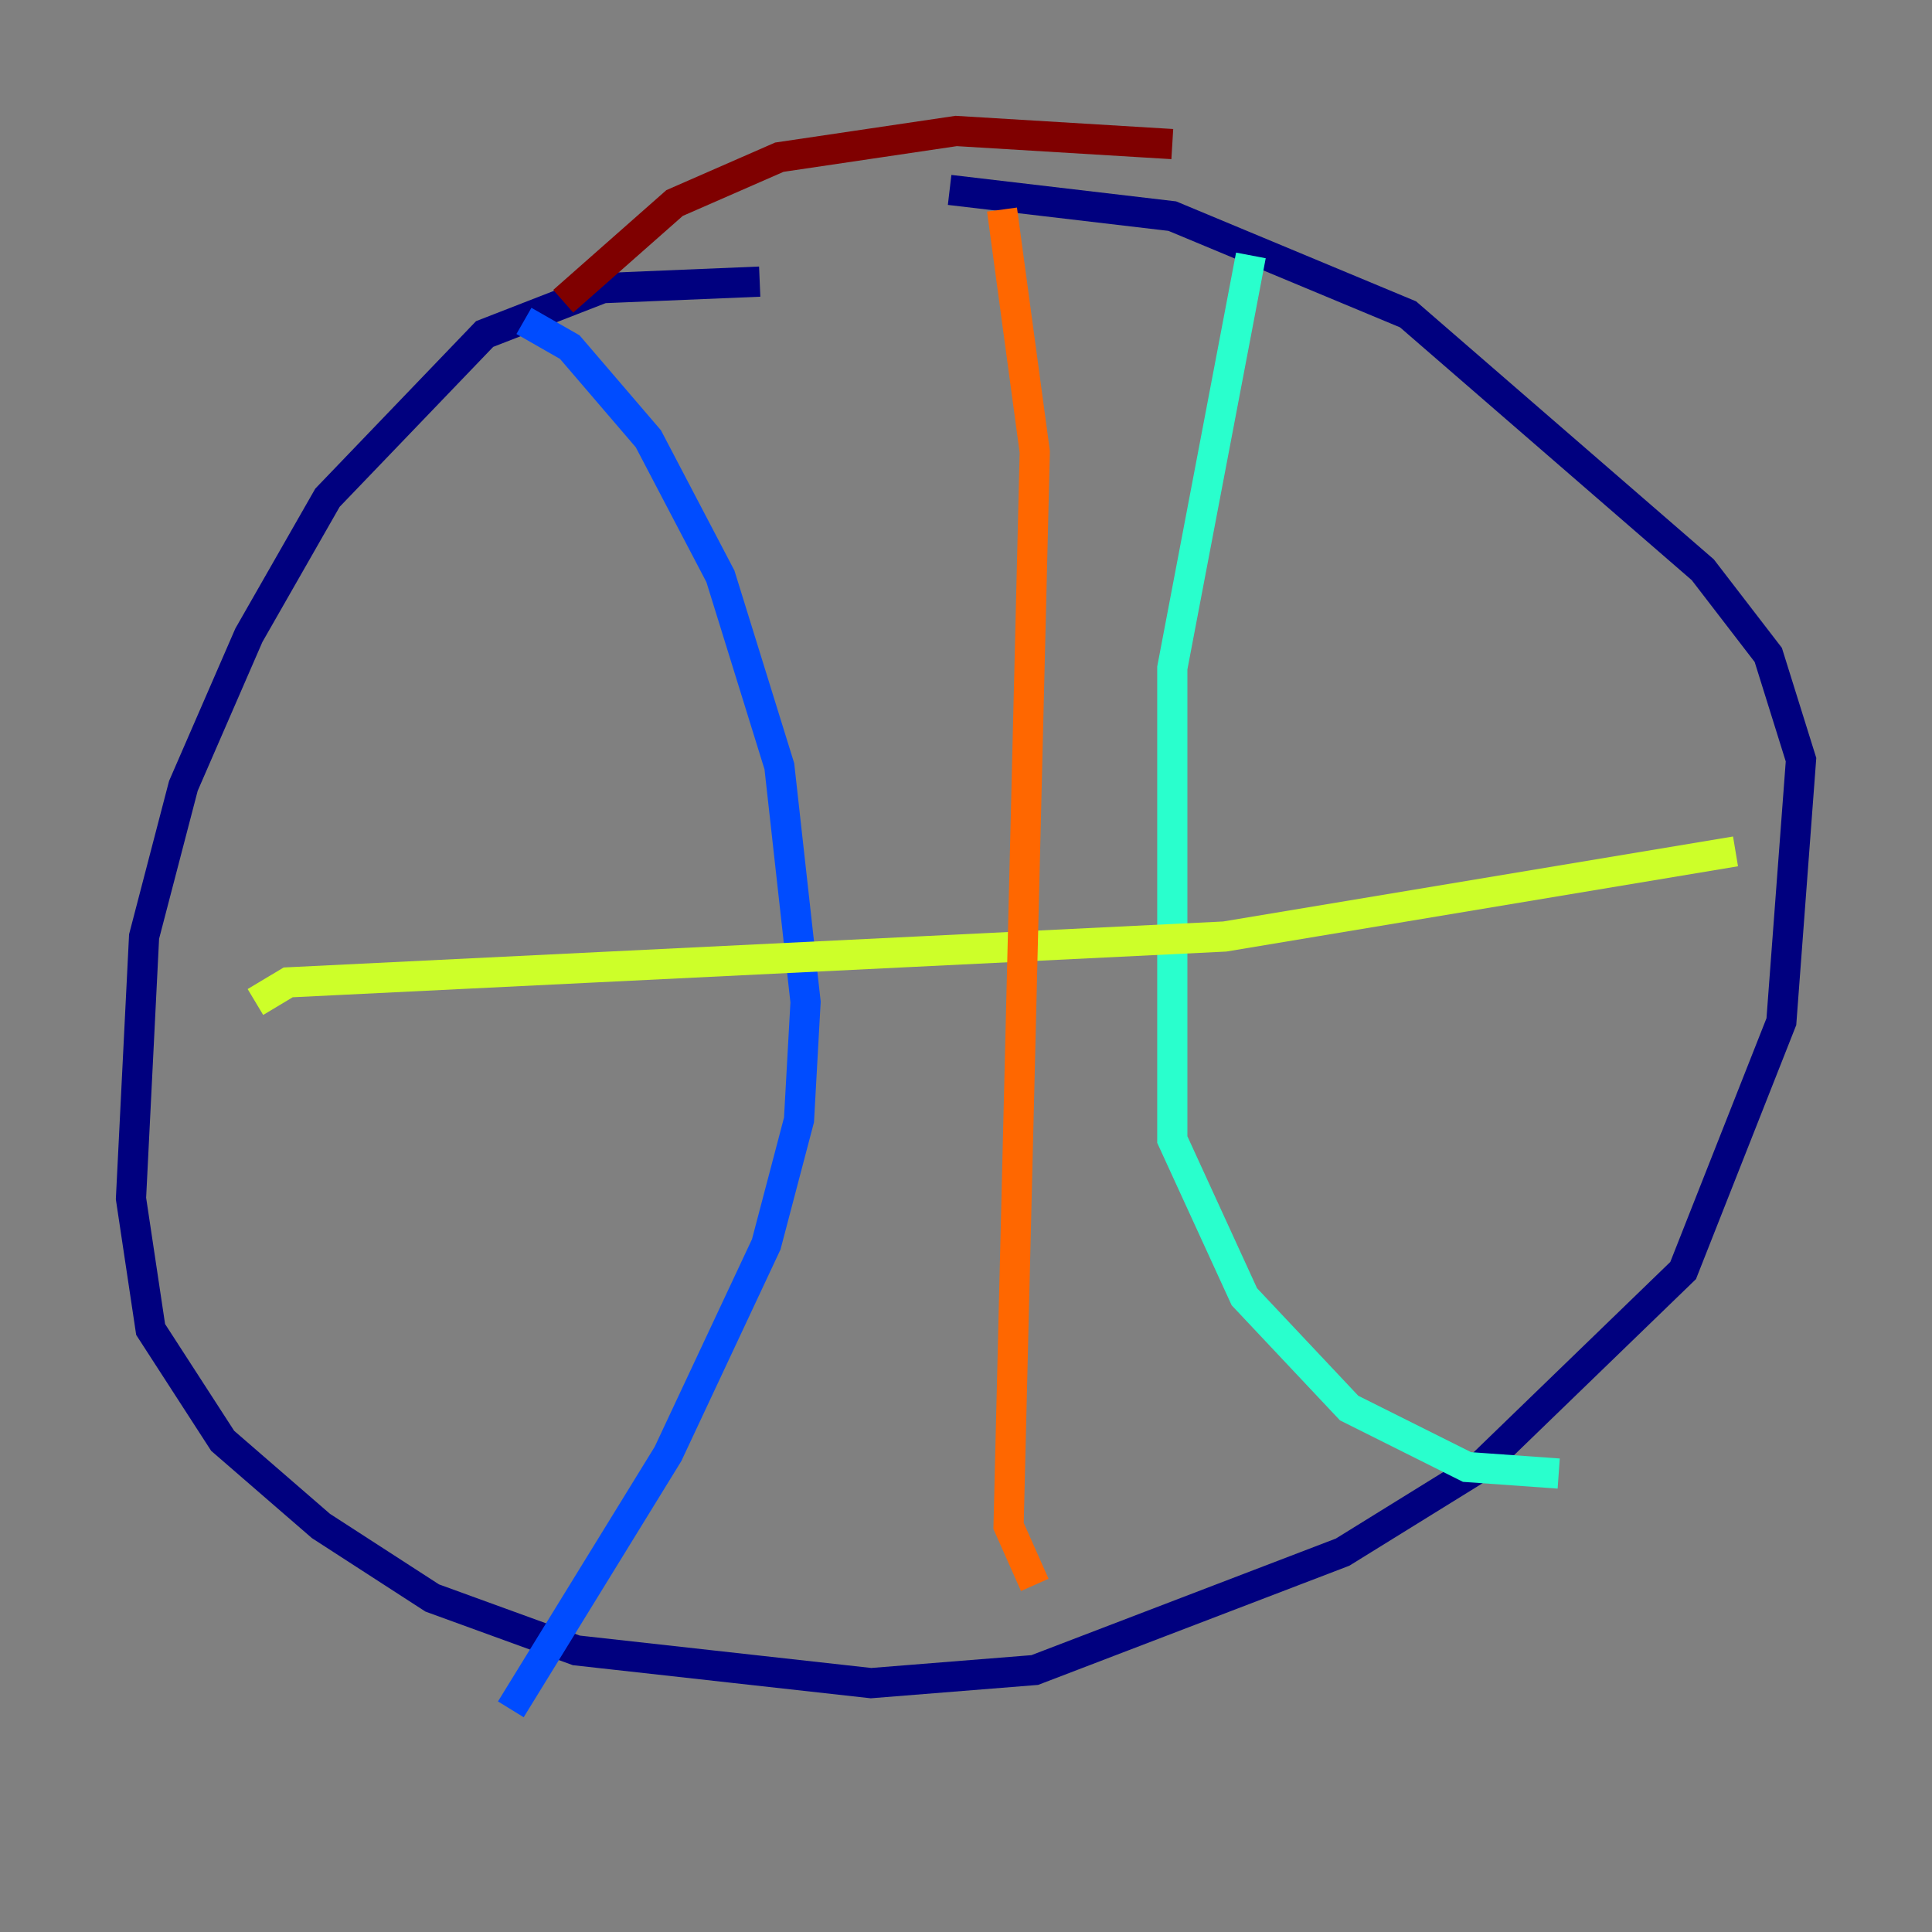 <?xml version="1.0" encoding="utf-8" ?>
<svg baseProfile="tiny" height="128" version="1.2" viewBox="0,0,128,128" width="128" xmlns="http://www.w3.org/2000/svg" xmlns:ev="http://www.w3.org/2001/xml-events" xmlns:xlink="http://www.w3.org/1999/xlink"><rect x="0" y="0" width="128" height="128" fill="#808080" stroke="none"/><defs /><polyline fill="none" points="50.332,18.658 39.919,19.091 32.108,22.129 21.695,32.976 16.488,42.088 12.149,52.068 9.546,62.047 8.678,79.403 9.98,88.081 14.752,95.458 21.261,101.098 28.637,105.871 38.183,109.342 57.709,111.512 68.556,110.644 88.949,102.834 98.061,97.193 111.512,84.176 118.02,67.688 119.322,50.332 117.153,43.39 112.814,37.749 93.288,20.827 77.668,14.319 62.915,12.583" stroke="#00007f" stroke-width="2" /><polyline fill="none" points="34.712,21.261 37.749,22.997 42.956,29.071 47.729,38.183 51.634,50.766 53.37,66.386 52.936,74.197 50.766,82.441 44.258,96.325 33.844,113.248" stroke="#004cff" stroke-width="2" /><polyline fill="none" points="82.875,16.922 77.668,44.258 77.668,75.498 82.441,85.912 89.383,93.288 97.193,97.193 103.268,97.627" stroke="#29ffcd" stroke-width="2" /><polyline fill="none" points="16.922,66.386 19.091,65.085 81.139,62.047 114.983,56.407" stroke="#cdff29" stroke-width="2" /><polyline fill="none" points="66.386,13.885 68.556,29.939 66.82,101.098 68.556,105.003" stroke="#ff6700" stroke-width="2" /><polyline fill="none" points="37.315,19.959 44.691,13.451 51.634,10.414 63.349,8.678 77.668,9.546" stroke="#7f0000" stroke-width="2" /></svg>